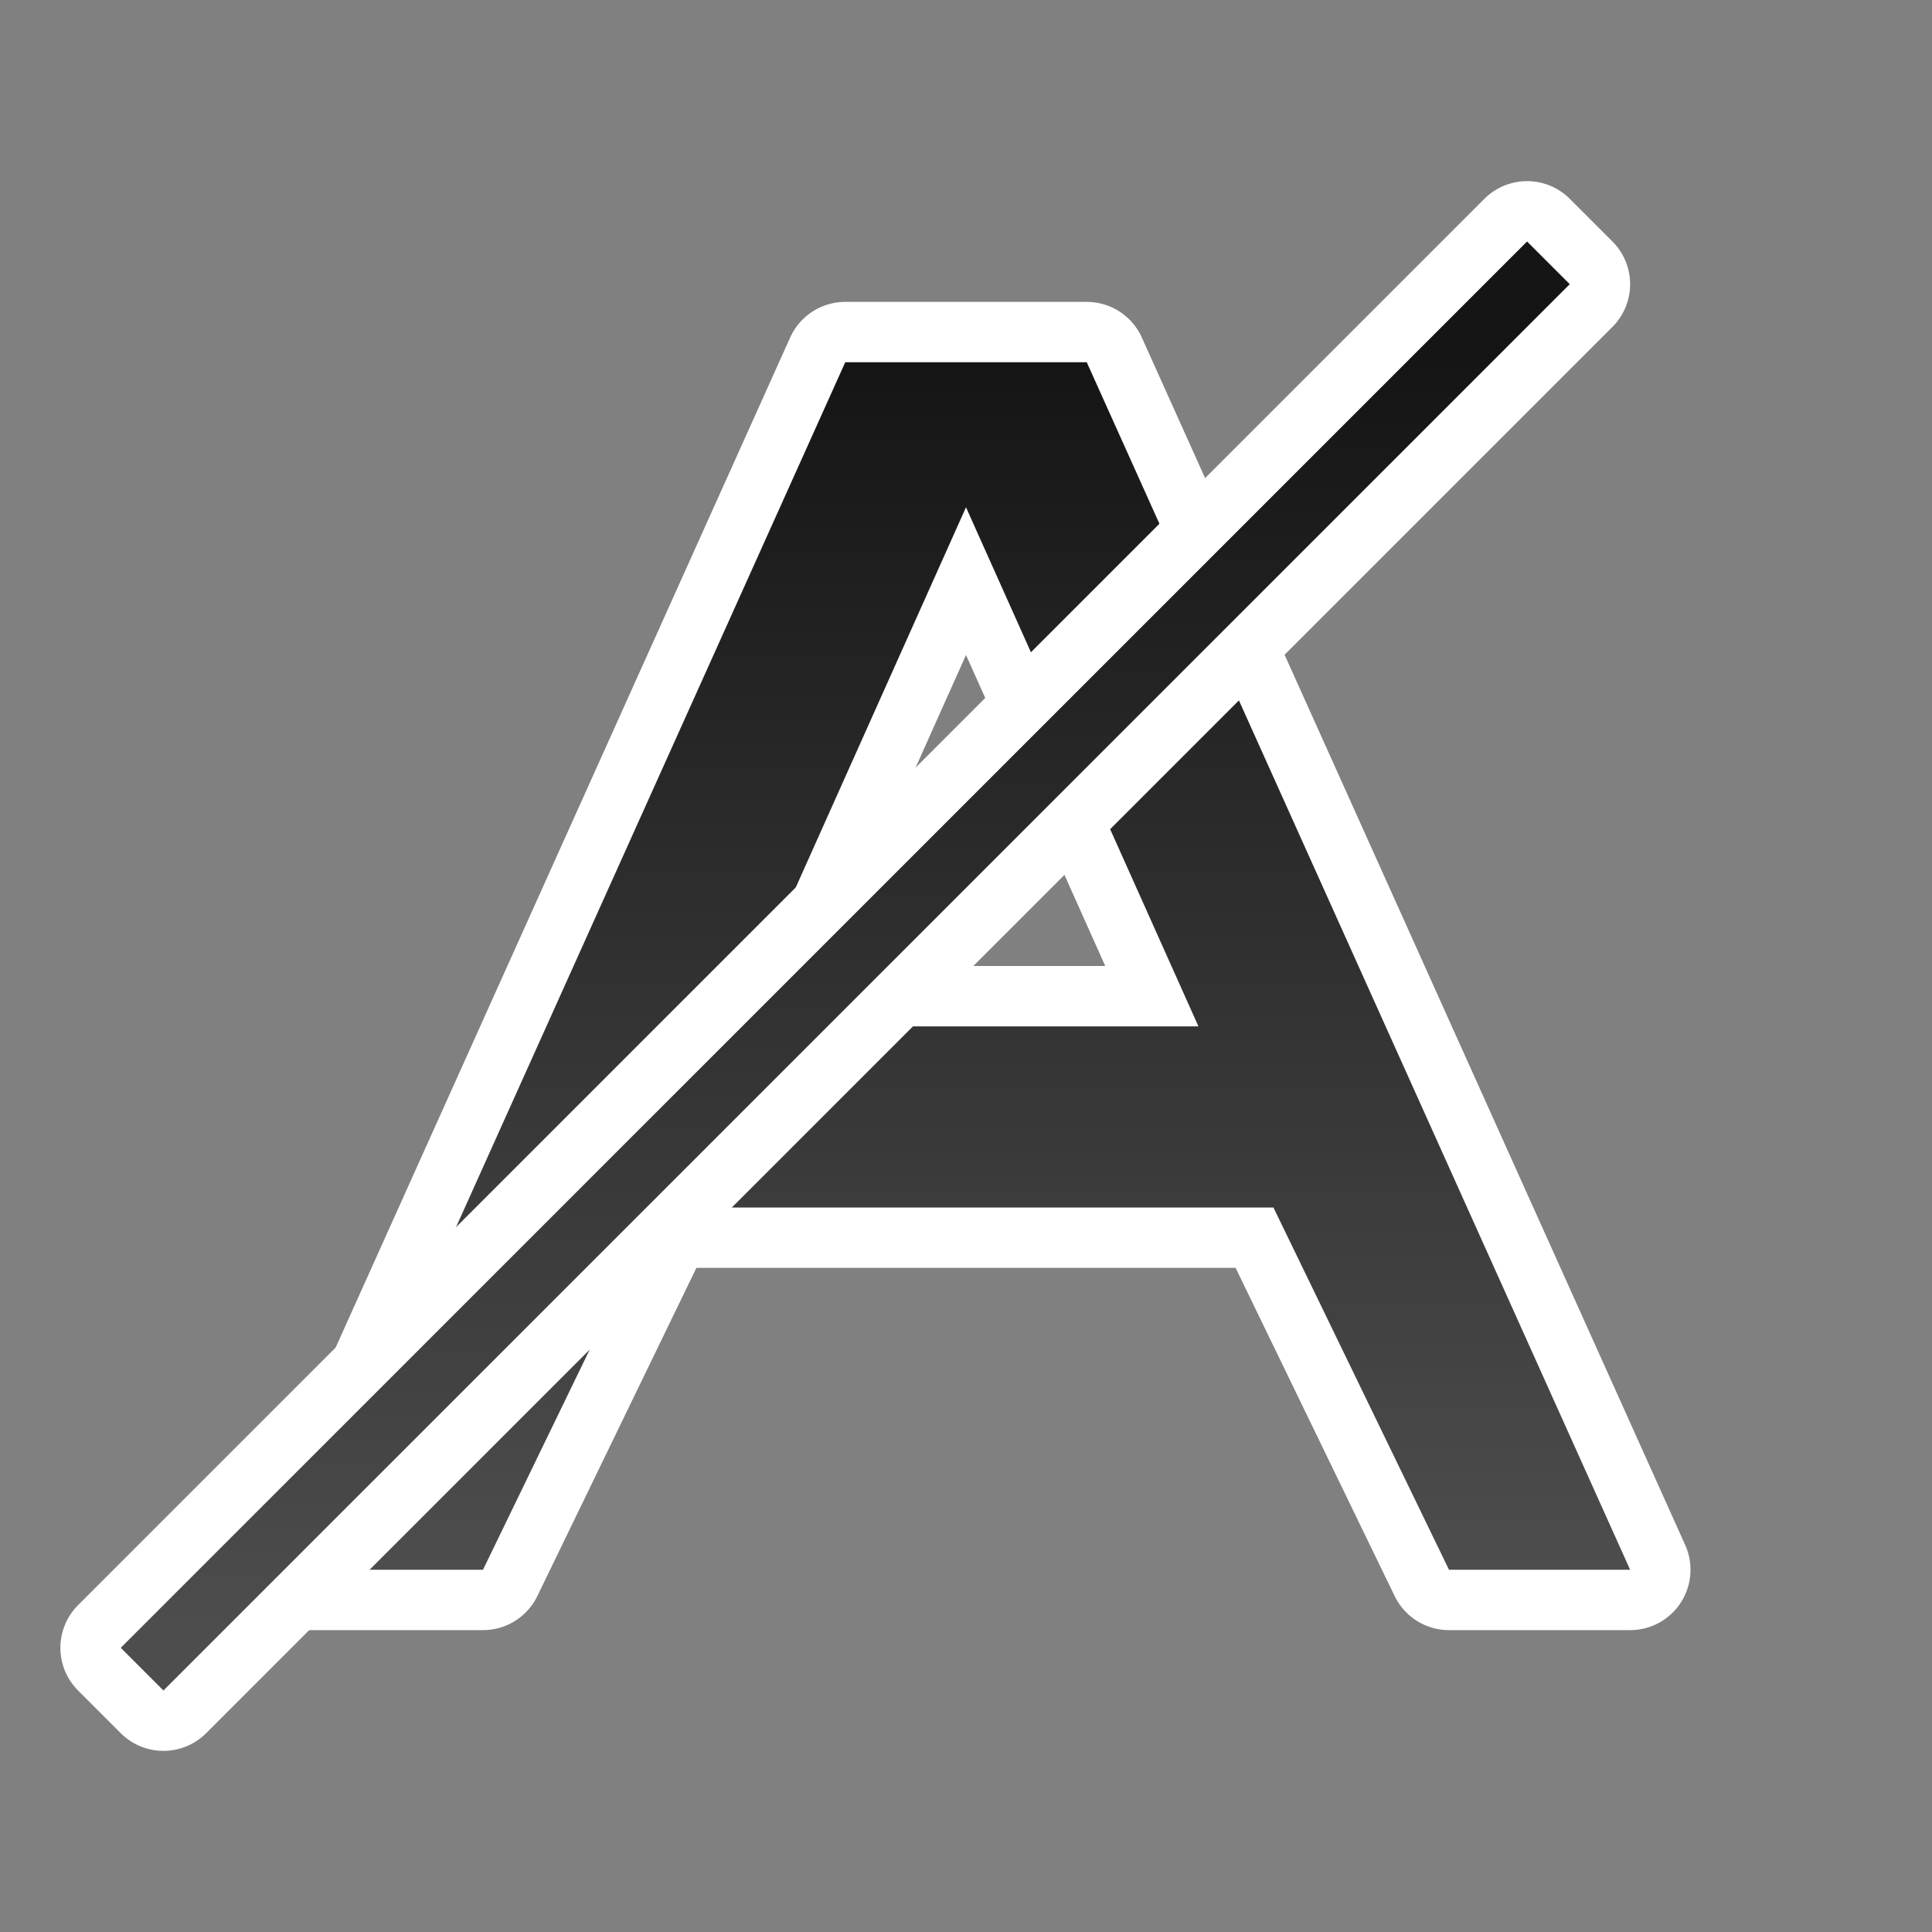 <svg xmlns="http://www.w3.org/2000/svg" xmlns:xlink="http://www.w3.org/1999/xlink" viewBox="0 0 32 32"><rect x="0" y="0" width="32" height="32" fill="#808080" stroke="none"/><defs><linearGradient xlink:href="#a" id="b" x1="16" y1="6" x2="16" y2="26" gradientUnits="userSpaceOnUse"/><linearGradient id="a"><stop offset="0" stop-color="#151515"/><stop offset="1" stop-color="#4d4d4d"/></linearGradient><linearGradient xlink:href="#a" id="c" x1="17" y1="6" x2="17" y2="27" gradientUnits="userSpaceOnUse"/></defs><path d="M14 6L5 26h3l2.908-6h10.184L24 26h3L18 6h-2zm2 2.402L19.85 17h-7.7z" stroke="#fff" stroke-width="2" stroke-linejoin="round"/><path d="M14 6L5 26h3l2.908-6h10.184L24 26h3L18 6h-2zm2 2.402L19.85 17h-7.7z" fill="url(#b)"/><path d="M25.293 4L2 27.293l.707.707L26 4.707z" stroke="#fff" stroke-width="2" stroke-linejoin="round"/><path d="M25.293 4L2 27.293l.707.707L26 4.707z" fill="url(#c)"/></svg>